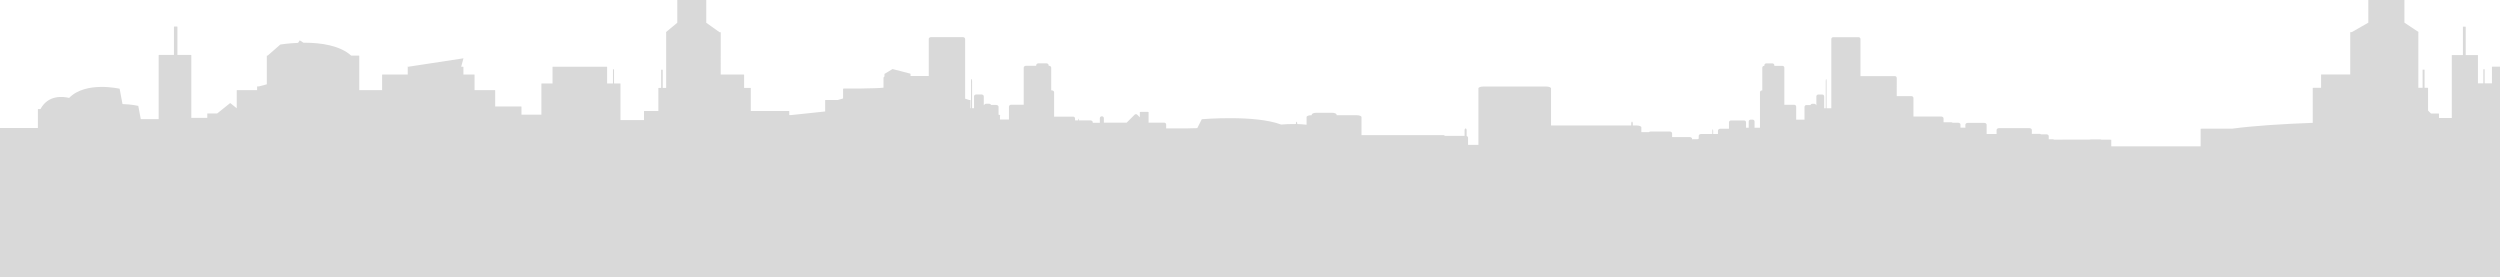 <?xml version="1.0" encoding="UTF-8" standalone="no"?>
<svg
   xmlns:dc="http://purl.org/dc/elements/1.1/"
   xmlns:cc="http://creativecommons.org/ns#"
   xmlns:rdf="http://www.w3.org/1999/02/22-rdf-syntax-ns#"
   xmlns:svg="http://www.w3.org/2000/svg"
   xmlns="http://www.w3.org/2000/svg"
   xmlns:sodipodi="http://sodipodi.sourceforge.net/DTD/sodipodi-0.dtd"
   xmlns:inkscape="http://www.inkscape.org/namespaces/inkscape"
   width="268.023mm"
   height="29.718mm"
   viewBox="0 0 268.023 29.718"
   version="1.1"
   id="svg7864"
   inkscape:version="1.0 (4035a4fb49, 2020-05-01)"
   sodipodi:docname="Slides Background.svg">
  <defs
     id="defs7858" />
  <sodipodi:namedview
     id="base"
     pagecolor="#ffffff"
     bordercolor="#666666"
     borderopacity="1.0"
     inkscape:pageopacity="0.0"
     inkscape:pageshadow="2"
     inkscape:zoom="1"
     inkscape:cx="577.62949"
     inkscape:cy="215.78565"
     inkscape:document-units="mm"
     inkscape:current-layer="layer1"
     inkscape:document-rotation="0"
     showgrid="false"
     inkscape:window-width="1920"
     inkscape:window-height="1001"
     inkscape:window-x="-9"
     inkscape:window-y="-9"
     inkscape:window-maximized="1"
     inkscape:snap-global="false" />
  <g
     inkscape:label="Layer 1"
     inkscape:groupmode="layer"
     id="layer1"
     transform="translate(-305.073,-437.088)">
    <path
       transform="matrix(0.265,0,0,0.265,305.602,437.088)"
       d="m 272.01,0 v 9.201 l -4.619,3.83 0.121,0.078 c -0.004,0.011 -0.008,0.026 -0.008,0.043 V 35.564 H 266.117 v -7.354 h -0.637 v 7.354 h -1.012 c -0.066,0 -0.119,0.053 -0.119,0.119 v 9.215 h -5.621 c -0.103,0 -0.188,0.029 -0.188,0.068 v 3.598 h -9.514 V 33.881 c 0,-0.066 -0.053,-0.119 -0.119,-0.119 h -2.496 v -5.709 h -0.422 v 5.709 h -2.371 v -6.641 c 0,-0.066 -0.053,-0.119 -0.119,-0.119 h -21.844 c -0.066,0 -0.119,0.053 -0.119,0.119 v 6.641 h -4.387 c -0.066,0 -0.119,0.053 -0.119,0.119 v 12.5 h -8.062 v -3.248 c 0,-0.039 -0.084,-0.068 -0.188,-0.068 h -10.453 v -6.479 c 0,-0.066 -0.053,-0.121 -0.119,-0.121 H 189.992 V 30.275 c 0,-0.066 -0.053,-0.119 -0.119,-0.119 h -4.389 v -3.035 c 0,-0.066 -0.053,-0.119 -0.119,-0.119 h -0.783 l 0.914,-3.412 -22.33,3.412 h -0.094 c -0.026,0 -0.05,0.012 -0.07,0.027 l -0.449,0.068 0.404,0.008 c 0,0.008 -0.004,0.01 -0.004,0.018 v 3.035 h -10.246 c -0.066,0 -0.119,0.055 -0.119,0.121 v 6.189 H 143.349 V 22.617 c 0,-0.066 -0.053,-0.119 -0.119,-0.119 h -3.145 c -4.613,-4.152 -12.296,-5.178 -18.549,-5.217 -0.261,-0.002 -0.506,0.006 -0.762,0.008 l -1.508,-0.967 -0.67,1.02 c -4.176,0.169 -7.189,0.674 -7.189,0.674 l -5.098,4.461 0.023,0.02 h -0.268 c -0.066,0 -0.119,0.053 -0.119,0.119 v 11.498 l -3.148,0.832 h -0.592 c -0.103,0 -0.186,0.03 -0.186,0.07 v 1.451 h -8.123 c -0.066,0 -0.119,0.053 -0.119,0.119 v 7.215 l -2.539,-2.035 c -0.059,-0.047 -0.15,-0.047 -0.209,0 l -5.15,4.129 h -3.869 c -0.082,0 -0.148,0.051 -0.148,0.117 v 1.684 H 75.398 V 22.354 c 0,-0.066 -0.066,-0.117 -0.148,-0.117 H 69.777 V 10.863 c 0,-0.066 -0.066,-0.119 -0.148,-0.119 h -1.107 c -0.082,0 -0.148,0.053 -0.148,0.119 v 11.373 h -6.033 c -0.082,0 -0.15,0.051 -0.15,0.117 v 25.83 h -7.236 l -1.006,-5.355 c 0,0 -2.746,-0.638 -6.383,-0.725 l -1.164,-6.205 c 0,0 -13.676,-3.192 -20.434,3.713 -2.509,-0.606 -8.463,-1.308 -11.59,4.516 h -0.92 c -0.066,0 -0.119,0.053 -0.119,0.119 v 7.543 H -2 V 112.318 H 1011 V 26.963 h -4.695 c -0.083,0 -0.148,0.053 -0.148,0.119 v 6.641 h -2.957 v -5.709 h -0.525 v 5.709 h -2.184 V 22.387 c 0,-0.066 -0.053,-0.119 -0.119,-0.119 h -4.838 V 10.895 c 0,-0.066 -0.053,-0.119 -0.119,-0.119 h -0.889 c -0.066,0 -0.119,0.053 -0.119,0.119 v 11.373 h -4.387 c -0.066,0 -0.119,0.053 -0.119,0.119 v 25.342 h -5.184 v -1.684 c 0,-0.066 -0.053,-0.119 -0.119,-0.119 h -3.104 l -1.191,-1.191 v -9.09 c 0,-0.066 -0.066,-0.119 -0.148,-0.119 h -1.262 v -7.354 h -0.795 v 7.354 h -1.729 v -22.412 c 0,-0.015 -0.006,-0.03 -0.01,-0.043 l 0.15,-0.078 -5.762,-3.83 V 0 H 956.135 V 9.17 L 949.445,13 h -0.469 c -0.082,0 -0.15,0.055 -0.15,0.121 V 30.125 h -11.654 c -0.082,0 -0.148,0.051 -0.148,0.117 v 5.289 h -3.223 c -0.082,0 -0.148,0.053 -0.148,0.119 v 14.045 c -12.334,0.458 -23.873,1.192 -32.588,2.357 h -12.303 c -0.257,0 -0.467,0.031 -0.467,0.07 v 7.092 h -36.156 v -2.639 c 0,-0.039 -0.209,-0.07 -0.467,-0.07 h -3.426 c -0.134,-0.062 -0.279,-0.109 -0.445,-0.109 h -3.949 c -0.141,0 -0.273,0.03 -0.393,0.072 h -10.871 c -0.08,0 -0.152,0.022 -0.227,0.037 h -3.344 c -0.159,-0.097 -0.347,-0.166 -0.562,-0.166 h -1.6 v -1.242 c 0,-0.42 -0.42,-0.758 -0.943,-0.758 h -2.217 c -0.166,-0.116 -0.379,-0.193 -0.617,-0.193 h -3.068 v -1.549 c 0,-0.42 -0.422,-0.758 -0.945,-0.758 h -12.371 c -0.524,0 -0.943,0.338 -0.943,0.758 v 1.617 h -0.348 c -0.008,0 -0.016,0.004 -0.023,0.004 h -3.652 v -3.746 c 0,-0.42 -0.422,-0.758 -0.945,-0.758 h -6.723 c -0.524,0 -0.943,0.338 -0.943,0.758 v 1.24 c -0.115,-0.038 -0.24,-0.061 -0.373,-0.061 h -1.598 v -1.242 c 0,-0.42 -0.422,-0.758 -0.945,-0.758 h -2.217 c -0.166,-0.116 -0.377,-0.191 -0.615,-0.191 h -3.07 v -1.551 c 0,-0.42 -0.42,-0.758 -0.943,-0.758 h -11.236 v -7.488 c 0,-0.42 -0.338,-0.758 -0.758,-0.758 h -6 V 31.553 c 0,-0.42 -0.338,-0.758 -0.758,-0.758 h -13.918 V 15.803 c 0,-0.42 -0.338,-0.756 -0.758,-0.756 h -10.287 c -0.42,0 -0.758,0.336 -0.758,0.756 V 43.811 H 736.967 V 32.756 c 0,-0.42 -0.075,-0.758 -0.168,-0.758 -0.093,0 -0.168,0.338 -0.168,0.758 v 11.055 h -0.629 v -4.809 c 0,-0.42 -0.338,-0.758 -0.758,-0.758 h -1.65 c -0.42,0 -0.758,0.338 -0.758,0.758 v 3.578 c -0.034,-0.015 -0.07,-0.026 -0.107,-0.037 -0.091,-0.316 -0.369,-0.551 -0.715,-0.551 h -0.844 c -0.33,0 -0.601,0.212 -0.705,0.506 h -1.666 c -0.42,0 -0.758,0.338 -0.758,0.758 v 5.148 h -3.373 v -5.252 c 0,-0.42 -0.338,-0.758 -0.758,-0.758 h -4.027 V 27.402 c 0,-0.42 -0.338,-0.758 -0.758,-0.758 h -3.295 v -0.234 c 0,-0.42 -0.338,-0.758 -0.758,-0.758 h -2.516 c -0.42,0 -0.758,0.338 -0.758,0.758 v 0.234 h -0.082 c -0.42,0 -0.758,0.338 -0.758,0.758 v 9.189 h -0.178 c -0.42,0 -0.758,0.338 -0.758,0.758 v 14.336 h -2.189 v -2.523 c 0,-0.42 -0.338,-0.758 -0.758,-0.758 h -0.842 c -0.42,0 -0.758,0.338 -0.758,0.758 v 2.523 h -1.086 V 49.5 c 0,-0.42 -0.338,-0.758 -0.758,-0.758 h -5.389 c -0.42,0 -0.758,0.338 -0.758,0.758 v 2.59 h -3.508 c -0.524,0 -0.945,0.338 -0.945,0.758 v 1.389 c -0.045,-0.008 -0.084,-0.023 -0.131,-0.023 h -1.814 v -1.141 c 0,-0.42 -0.075,-0.758 -0.168,-0.758 -0.093,0 -0.168,0.338 -0.168,0.758 v 1.141 h -4.574 c -0.524,0 -0.941,0.338 -0.941,0.758 v 1.164 c -0.167,0.015 -0.318,0.076 -0.438,0.18 h -1.879 c -0.124,0 -0.237,0.034 -0.34,0.088 v -0.184 c 0,-0.42 -0.422,-0.758 -0.945,-0.758 h -7.16 V 53.969 c 0,-0.42 -0.422,-0.758 -0.945,-0.758 h -7.775 c -0.279,0 -0.525,0.099 -0.697,0.252 h -3.025 v -1.939 c 0,-0.42 -0.842,-0.758 -1.887,-0.758 H 658.572 V 49.969 c 0,-0.42 -0.138,-0.758 -0.311,-0.758 -0.172,0 -0.312,0.338 -0.312,0.758 v 0.797 H 625.496 V 35.773 c 0,-0.42 -0.842,-0.756 -1.887,-0.756 H 598 c -1.044,0 -1.887,0.336 -1.887,0.756 v 22.826 h -4.191 v -2.879 c 0,-0.314 -0.236,-0.582 -0.574,-0.697 v -2.297 c 0,-0.42 -0.182,-0.758 -0.416,-0.758 -0.234,0 -0.418,0.338 -0.418,0.758 v 2.236 h -8.113 v -0.223 c 0,-0.039 -0.207,-0.07 -0.467,-0.07 h -33.119 v -7.297 c 0,-0.42 -0.841,-0.758 -1.887,-0.758 h -8.201 v -0.234 c 0,-0.42 -0.842,-0.758 -1.887,-0.758 h -6.264 c -1.044,0 -1.887,0.338 -1.887,0.758 v 0.234 h -0.205 c -1.045,0 -1.887,0.338 -1.887,0.758 v 3.09 c -1.279,-0.158 -2.558,-0.239 -3.791,-0.273 v -0.186 c 0,-0.42 -0.112,-0.758 -0.25,-0.758 -0.138,0 -0.25,0.338 -0.25,0.758 v 0.172 c -2.393,-0.042 -4.553,0.089 -5.988,0.217 -10.621,-4.014 -32.113,-2.158 -32.113,-2.158 l -1.828,3.607 c -1.63,0.015 -3.093,0.057 -4.428,0.107 -0.03,-0.002 -0.058,-0.008 -0.096,-0.008 h -8.068 v -1.561 c 0,-0.42 -0.338,-0.758 -0.758,-0.758 h -6.352 v -4.293 c 0,-0.039 -0.164,-0.068 -0.373,-0.068 h -2.787 c -0.209,0 -0.373,0.029 -0.373,0.068 v 2.129 l -1.045,-1.045 c -0.297,-0.297 -0.775,-0.297 -1.072,0 l -3.209,3.209 h -9.225 v -1.805 c 0,-0.42 -0.338,-0.758 -0.758,-0.758 h -0.113 c -0.42,0 -0.758,0.338 -0.758,0.758 v 1.883 c -0.026,-0.003 -0.053,-0.014 -0.082,-0.014 h -2.789 v -0.223 c 0,-0.42 -0.422,-0.758 -0.945,-0.758 h -4.682 C 434.457,48.315 434.39,48 434.301,48 c -0.089,0 -0.158,0.315 -0.164,0.707 h -1.205 v -0.762 c 0,-0.42 -0.338,-0.758 -0.758,-0.758 h -7.719 v -9.873 c 0,-0.42 -0.422,-0.758 -0.945,-0.758 h -0.221 v -9.189 c 0,-0.42 -0.422,-0.758 -0.945,-0.758 h -0.104 V 26.375 c 0,-0.42 -0.42,-0.758 -0.943,-0.758 h -3.139 c -0.524,0 -0.945,0.338 -0.945,0.758 v 0.234 h -4.109 c -0.524,0 -0.945,0.338 -0.945,0.758 v 14.992 h -5.025 c -0.524,0 -0.945,0.338 -0.945,0.758 v 5.252 h -3.631 v -1.748 c 0,-0.008 1.3e-4,-0.02 -0.072,-0.027 l 0.475,-0.045 -0.977,-0.121 v -3.207 c 0,-0.42 -0.422,-0.758 -0.945,-0.758 h -2.078 c -0.13,-0.293 -0.467,-0.506 -0.879,-0.506 h -1.053 c -0.431,0 -0.778,0.235 -0.893,0.551 -0.046,0.011 -0.091,0.022 -0.133,0.037 v -3.578 c 0,-0.42 -0.422,-0.758 -0.945,-0.758 h -2.059 c -0.524,0 -0.945,0.338 -0.945,0.758 v 4.809 h -0.785 V 32.721 c 0,-0.42 -0.093,-0.758 -0.209,-0.758 -0.116,0 -0.209,0.338 -0.209,0.758 V 43.775 H 390.625 v -3.264 c 0,-0.039 -0.084,-0.068 -0.188,-0.068 h -0.42 l 0.029,-0.012 -1.584,-0.514 V 15.768 c 0,-0.42 -0.422,-0.756 -0.945,-0.756 H 374.688 c -0.523,0 -0.945,0.336 -0.945,0.756 v 14.992 h -7.379 v -0.904 c 0,-0.023 -0.087,-0.043 -0.217,-0.057 0,-0.002 0.109,-0.012 0.109,-0.012 l -7.178,-1.854 -3.043,1.855 0.07,0.008 c -0.159,0.011 -0.273,0.033 -0.273,0.062 v 1.059 c -0.232,0.138 -0.393,0.349 -0.393,0.6 v 3.953 c -1.561,0.191 -4.319,0.24 -9.311,0.344 h -6.582 c -0.259,0 -0.467,0.03 -0.467,0.07 v 3.951 c -0.736,0.191 -1.45,0.391 -2.111,0.611 h -4.941 c -0.103,0 -0.188,0.029 -0.188,0.068 v 4.582 l -13.744,1.457 h -0.777 v -1.584 c 0,-0.039 -0.084,-0.07 -0.188,-0.07 h -15.379 v -9.217 c 0,-0.066 -0.053,-0.119 -0.119,-0.119 h -2.584 v -5.289 c 0,-0.066 -0.053,-0.119 -0.119,-0.119 h -9.344 V 13.152 c 0,-0.066 -0.053,-0.121 -0.119,-0.121 h -0.377 L 283.727,9.201 V 0 Z"
       style="fill:#d9d9d9;fill-opacity:1;stroke-width:18.898;stroke-linejoin:round"
       id="rect1225" />
  </g>
</svg>
